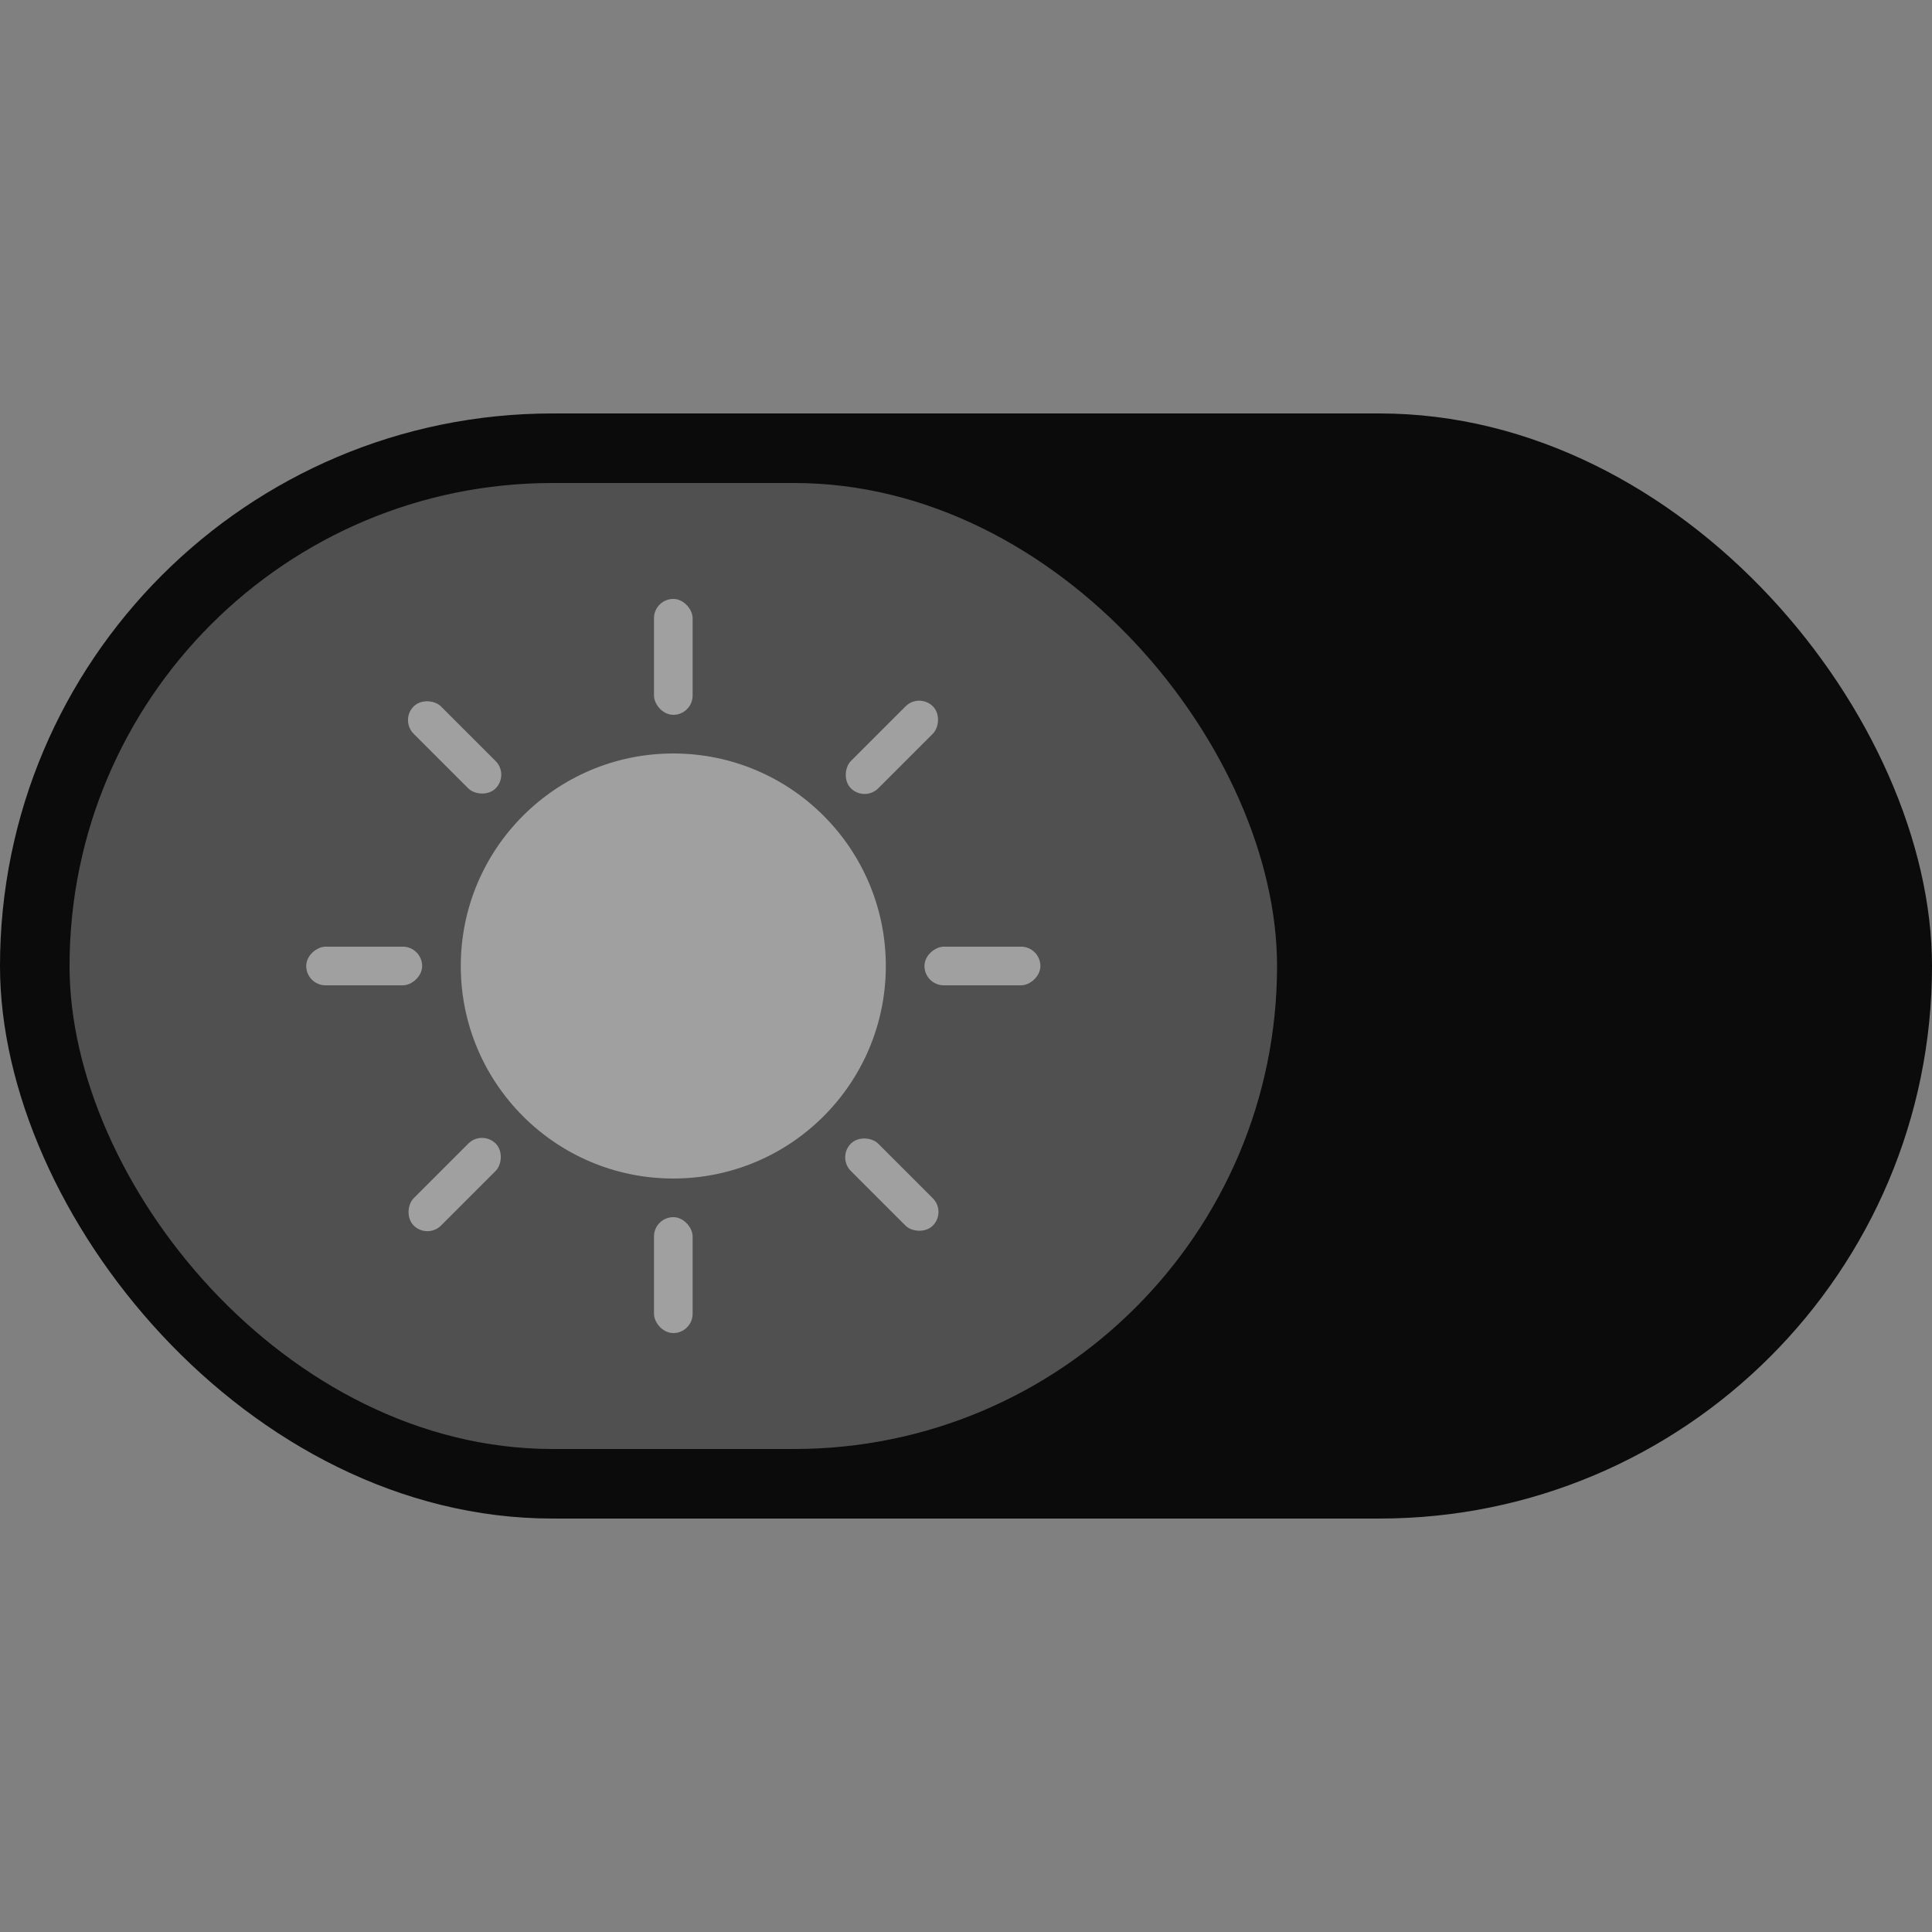 <svg width="10" height="10" viewBox="0 0 10 10" fill="none" xmlns="http://www.w3.org/2000/svg">
<rect x="0" y="0" width="10" height="10" fill="#808080" stroke="none"/>
<rect y="2.14" width="10" height="5.72" rx="2.86" fill="#0B0B0B"/>
<rect x="0.36" y="2.5" width="6.25" height="5" rx="2.5" fill="#505050"/>
<g clip-path="url(#clip0_1_35)">
<circle cx="3.485" cy="5" r="1.1" fill="#F0F0F0" fill-opacity="0.5"/>
<rect x="3.385" y="3.1" width="0.2" height="0.6" rx="0.1" fill="#F0F0F0" fill-opacity="0.5"/>
<rect x="1.585" y="5.1" width="0.2" height="0.6" rx="0.1" transform="rotate(-90 1.585 5.1)" fill="#F0F0F0" fill-opacity="0.5"/>
<rect x="2.212" y="6.414" width="0.2" height="0.6" rx="0.1" transform="rotate(-135 2.212 6.414)" fill="#F0F0F0" fill-opacity="0.5"/>
<rect x="4.899" y="6.273" width="0.2" height="0.6" rx="0.1" transform="rotate(135 4.899 6.273)" fill="#F0F0F0" fill-opacity="0.5"/>
<rect x="3.385" y="6.3" width="0.2" height="0.6" rx="0.1" fill="#F0F0F0" fill-opacity="0.5"/>
<rect x="4.785" y="5.1" width="0.2" height="0.6" rx="0.1" transform="rotate(-90 4.785 5.1)" fill="#F0F0F0" fill-opacity="0.5"/>
<rect x="4.475" y="4.151" width="0.2" height="0.6" rx="0.1" transform="rotate(-135 4.475 4.151)" fill="#F0F0F0" fill-opacity="0.5"/>
<rect x="2.636" y="4.01" width="0.2" height="0.6" rx="0.1" transform="rotate(135 2.636 4.01)" fill="#F0F0F0" fill-opacity="0.5"/>
</g>
<defs>
<clipPath id="clip0_1_35">
<rect width="4" height="4" fill="white" transform="translate(1.485 3)"/>
</clipPath>
</defs>
</svg>
